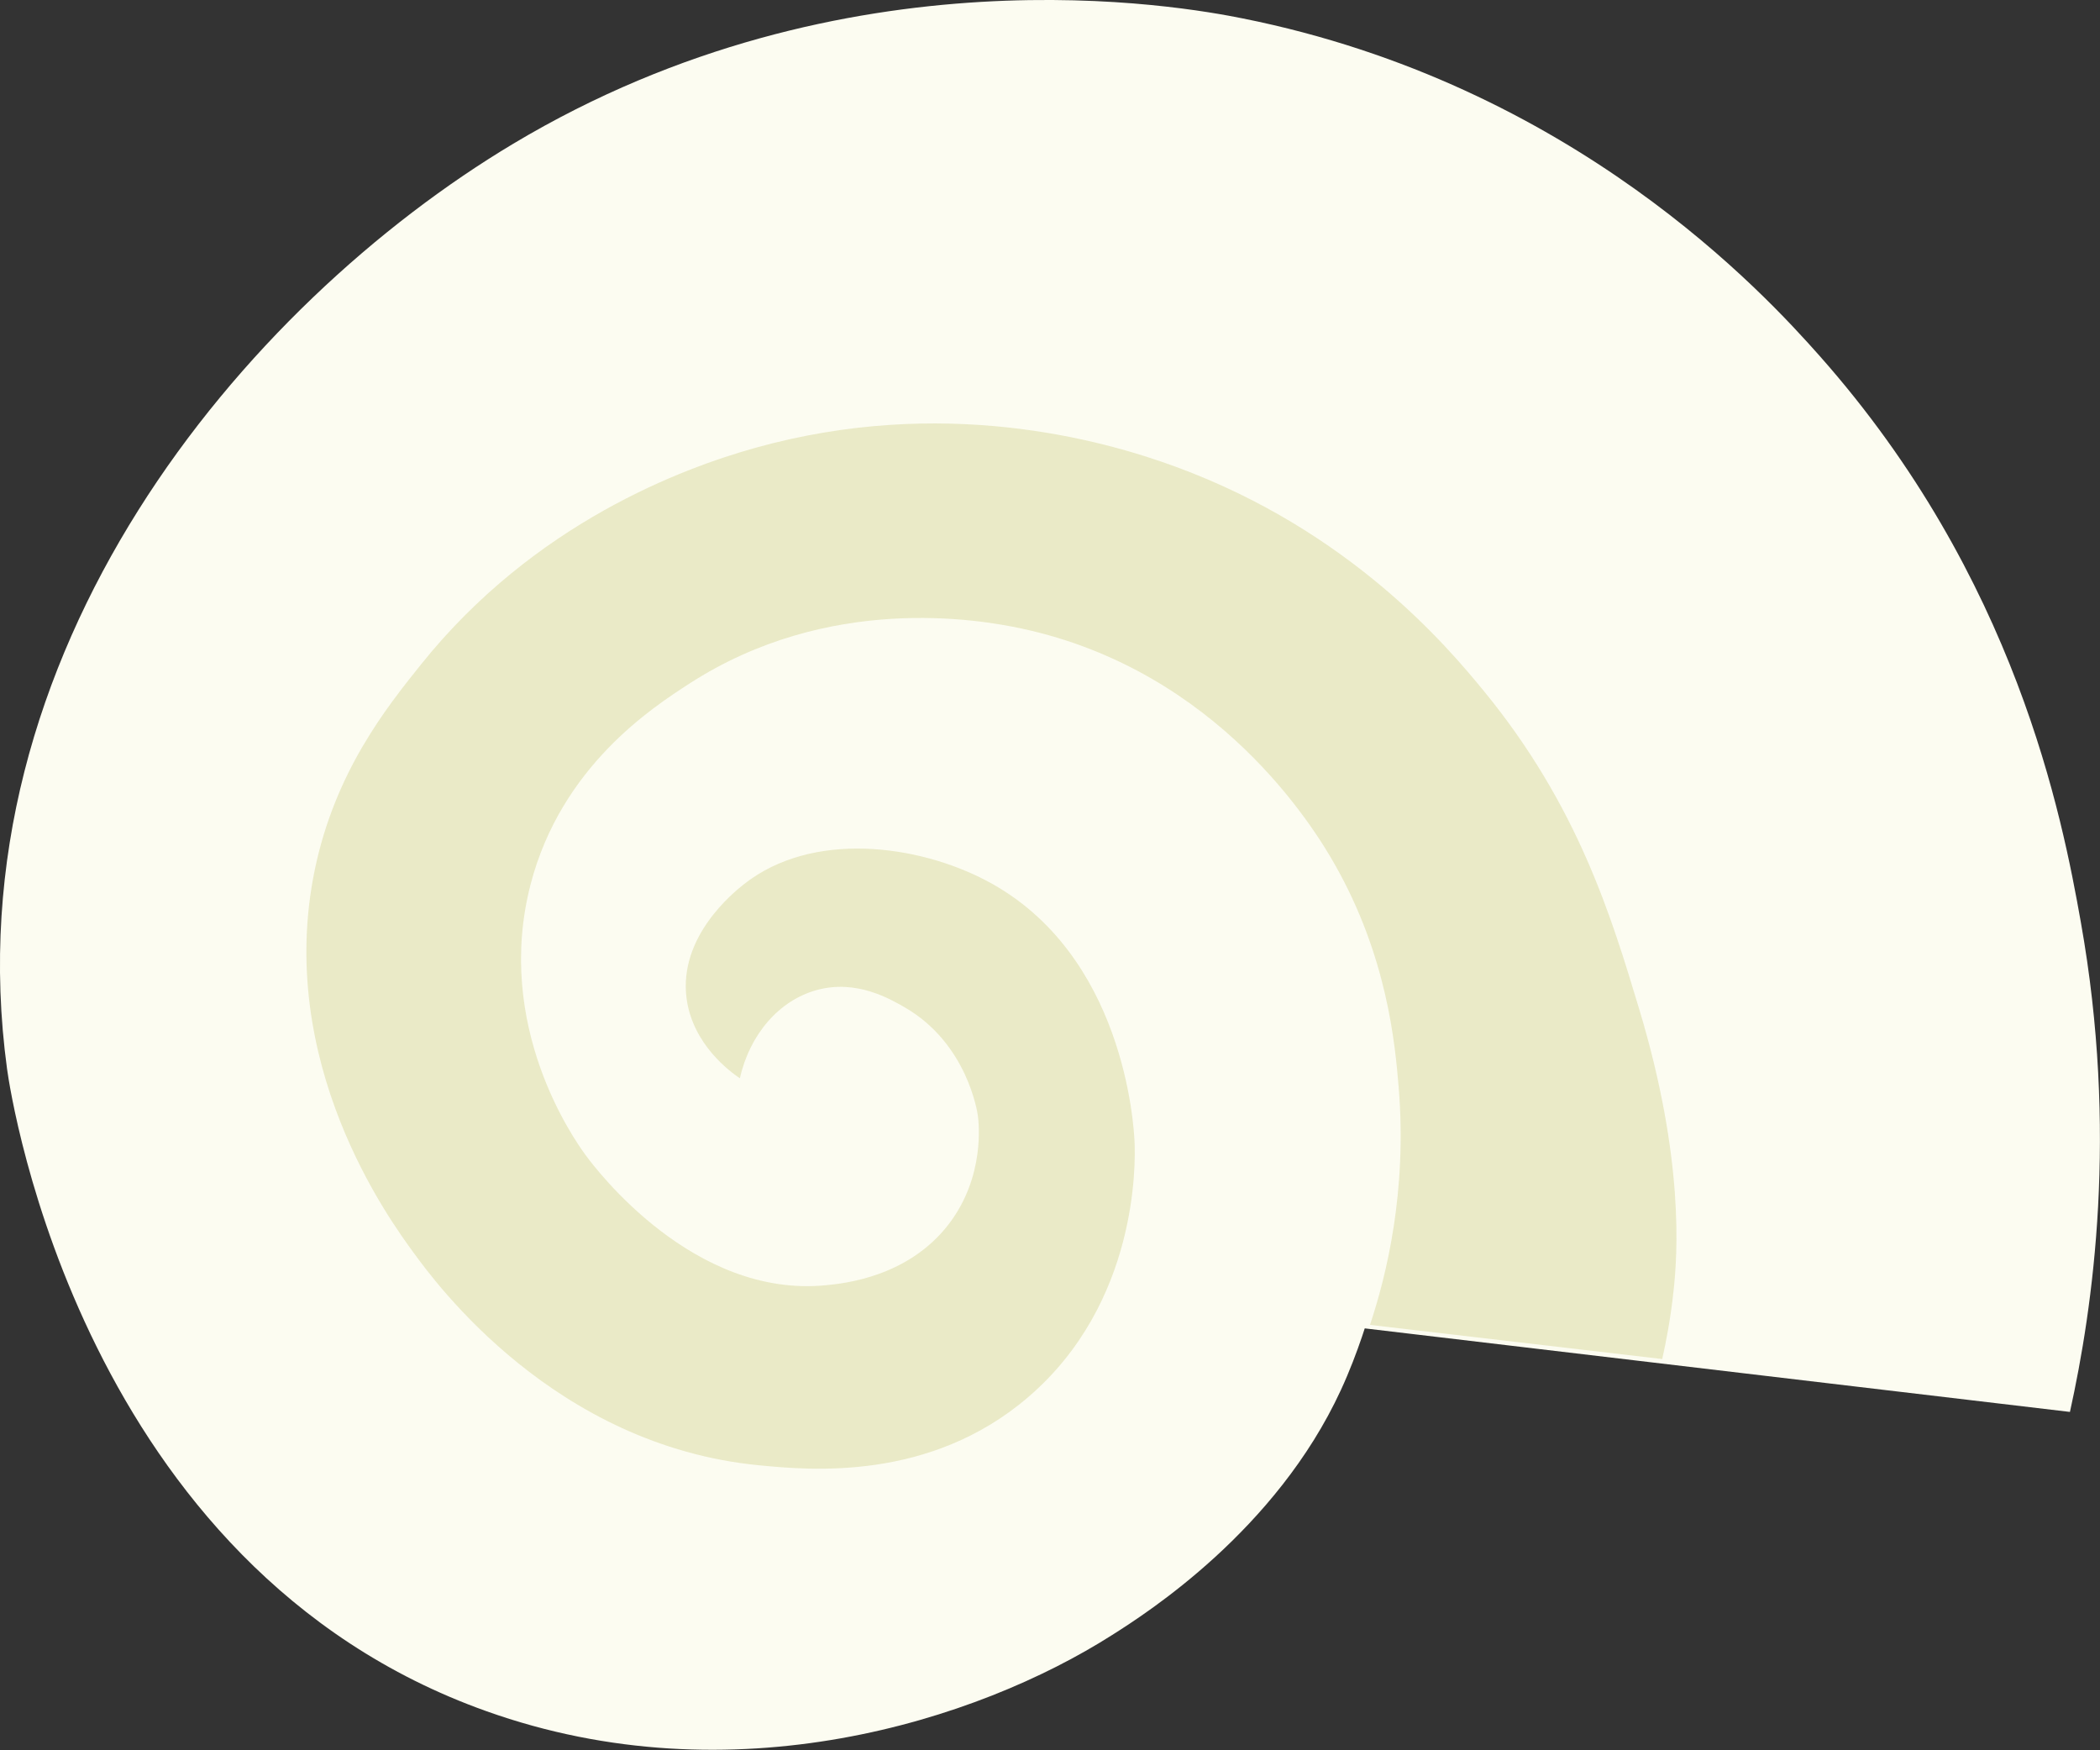 <?xml version="1.0" encoding="UTF-8"?>
<svg id="Lag_2" data-name="Lag 2" xmlns="http://www.w3.org/2000/svg" viewBox="0 0 133.45 111.19">
  <rect x="0" y="0" width="133.45" height="111.19" fill="#333333" stroke="none"/>
  <defs>
    <style>
      .cls-1 {
        fill: #fcfcf1;
      }

      .cls-2 {
        fill: #eaeac7;
      }
    </style>
  </defs>
  <g id="Søstjerner">
    <g id="musling_2">
      <path class="cls-1" d="M47.15,68.96c.06-.79.34-3.03,2.08-4.5,2.66-2.25,6.91-1.15,9.34.69,3.48,2.63,3.47,6.94,3.46,7.26-.1,4.99-4.5,7.75-4.84,7.96-6.75,4.08-15.81-2.44-16.26-2.77-5.11-3.78-8.35-10.25-7.96-16.95.63-10.65,10.11-16.14,12.11-17.29,8-4.63,16.01-3.26,18.68-2.77,10.15,1.89,16.07,8.63,17.99,11.07,5.5,6.99,6.24,14.35,6.57,17.64.66,6.6-.65,11.87-1.19,13.79-.11.38-.8,2.81-1.92,5.23-4.12,8.93-12.35,14.18-14.53,15.56-8.59,5.47-24.13,10.43-39.78,4.84C5.27,99.59.71,69.82.45,67.93-3.16,41.46,15.55,19.34,32.62,9.13,53.78-3.53,75.23.42,78.97,1.17c21.03,4.21,33.19,17.53,36.66,21.44,12.5,14.1,15.42,29.32,16.6,35.97,2.38,13.35.78,24.48-.69,31.13-14.94-1.77-29.88-3.54-44.83-5.31"/>
      <path class="cls-2" d="M47.02,68.5c.63-2.79,2.5-4.95,4.9-5.6,2.51-.68,4.63.56,5.6,1.12,3.94,2.29,4.59,6.64,4.62,6.86.06.45.46,3.85-1.82,6.86-2.58,3.4-6.68,3.81-7.84,3.92-8.41.83-14.6-7.36-15.26-8.26-.74-1.01-5.84-8.21-3.5-17.22,1.95-7.48,7.73-11.22,10.08-12.74,8.84-5.72,18.35-4.1,21.14-3.5,12.5,2.69,18.59,12.7,19.88,14.98,3.32,5.84,3.83,11.36,4.06,14.14.55,6.64-.78,11.99-1.82,15.12,6.19.72,12.38,1.45,18.57,2.17.23-1.03.53-2.53.72-4.34.25-2.28.69-8.35-2.17-17.85-1.79-5.95-3.91-12.97-9.89-20.26-2.32-2.83-8.49-10.16-19.54-14.23-4.8-1.77-14.89-4.53-26.77-1.21-4.57,1.28-14.01,4.75-21.22,13.75-2.19,2.73-5.45,6.8-6.75,13.02-2.56,12.28,4.73,22.25,6.27,24.36,1.43,1.96,8.96,12.25,21.95,13.51,3.2.31,10.85,1.05,17.12-4.34,6.98-5.99,6.8-14.88,6.75-16.16-.04-.98-.62-12.01-9.41-16.64-4.34-2.29-11.08-3.22-15.44.24-.61.49-4.14,3.3-3.62,7.24.39,2.93,2.78,4.66,3.37,5.06Z"/>
    </g>
  </g>
</svg>